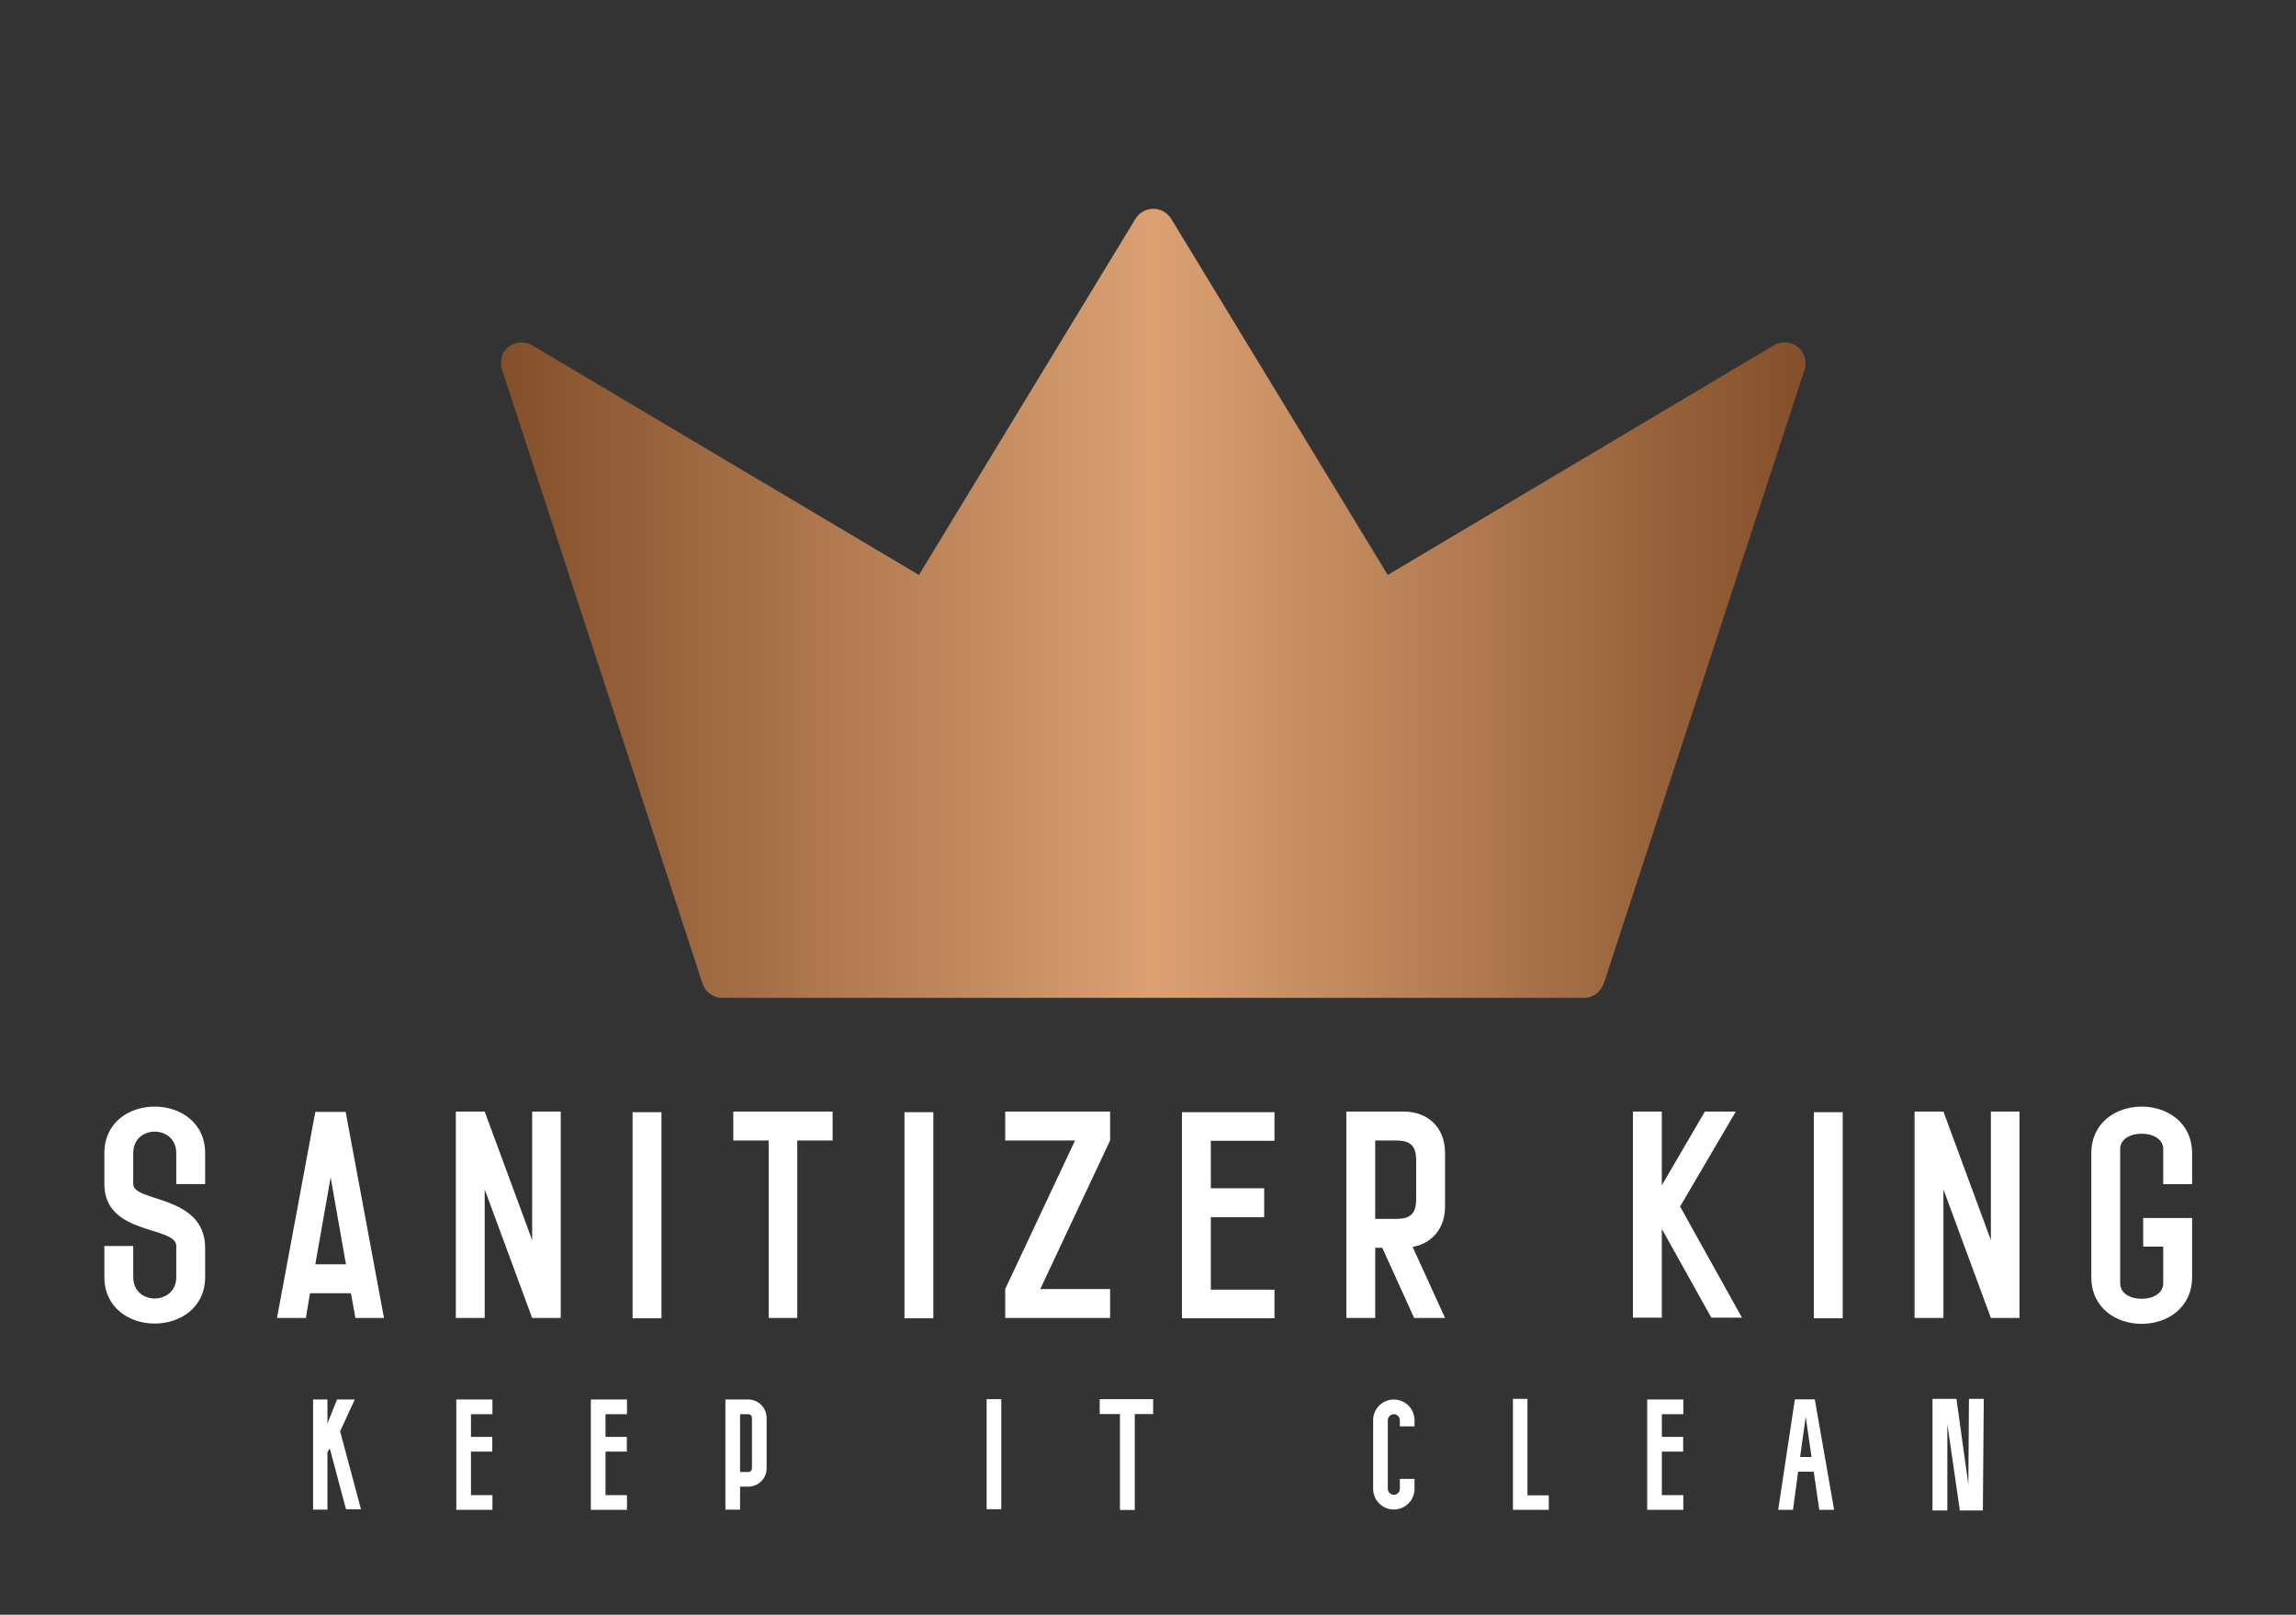 
        <svg xmlns="http://www.w3.org/2000/svg" xmlns:xlink="http://www.w3.org/1999/xlink" version="1.1" width="3300" height="2320.2" viewBox="0 0 3300 2320.2">
			
			<rect x="0" y="0" width="3300" height="2320.2" fill="#333333" stroke="none"/>
			
			<g transform="scale(15) translate(10, 10)">
				<defs id="SvgjsDefs7668"><linearGradient id="SvgjsLinearGradient7675"><stop id="SvgjsStop7676" stop-color="#834f2a" offset="0"/><stop id="SvgjsStop7677" stop-color="#dba173" offset="0.5"/><stop id="SvgjsStop7678" stop-color=" #834F2A" offset="1"/></linearGradient><linearGradient id="SvgjsLinearGradient7679"><stop id="SvgjsStop7680" stop-color="#834f2a" offset="0"/><stop id="SvgjsStop7681" stop-color="#dba173" offset="0.5"/><stop id="SvgjsStop7682" stop-color=" #834F2A" offset="1"/></linearGradient></defs><g id="SvgjsG7669" featureKey="symbolFeature-0" transform="matrix(63,0,0,63,37.984,9.984)" fill="#fff"><defs xmlns="http://www.w3.org/2000/svg"/><g xmlns="http://www.w3.org/2000/svg"><g><path class="fil0" d="M0.965 0.016l-0.329 0.541 -0.588 -0.349c-0.015,-0.009 -0.035,-0.004 -0.044,0.011 -0.004,0.008 -0.005,0.017 -0.002,0.026l0.304 0.931c0.004,0.014 0.016,0.024 0.031,0.024l1.311 0c0.015,0 0.027,-0.011 0.031,-0.026l0.304 -0.929c0.005,-0.017 -0.004,-0.035 -0.02,-0.04 -0.009,-0.003 -0.019,-0.002 -0.027,0.003l-0.587 0.349 -0.329 -0.541c-0.013,-0.021 -0.042,-0.021 -0.055,0z" style="fill: url(#SvgjsLinearGradient7675);"/></g></g></g><g id="SvgjsG7670" featureKey="nameFeature-0" transform="matrix(0.706,0,0,0.706,0,88.01)" fill="#fff"><path d="M13.68 21.84 l-3.92 0 l0 -4.2 c0 -1.96 -1.48 -2.92 -2.92 -2.92 c-1.48 0 -2.92 0.96 -2.92 2.92 l0 4.2 c0 2.48 9.76 1.4 9.76 8.68 l0 3.92 c0 4.2 -3.44 6.32 -6.84 6.32 c-3.44 0 -6.84 -2.12 -6.84 -6.32 l0 -4.2 l3.92 0 l0 4.2 c0 1.96 1.44 2.92 2.92 2.92 c1.44 0 2.92 -0.96 2.92 -2.92 l0 -4.2 c0 -2.76 -9.76 -1.4 -9.76 -8.4 l0 -4.2 c0 -4.2 3.4 -6.32 6.84 -6.32 c3.4 0 6.84 2.12 6.84 6.32 l0 4.2 z M34.07 40 l-0.6 -3.36 l-5.56 0 l-0.56 3.36 l-3.92 0 l5.2 -27.96 l0.2 0 l3.92 0 l5.2 27.96 l-3.88 0 z M28.63 32.72 l4.16 0 l-2.08 -11.8 z M58.06 12 l3.88 0 l0 28 l-3.88 0 l-6.44 -17.44 l0 17.44 l-3.92 0 l0 -28 l3.92 0 l6.44 17.44 l0 -17.44 z M71.69 40.04 l0 -27.96 l3.92 0 l0 27.96 l-3.92 0 z M85.36 12 l13.48 0 l0 3.92 l-4.8 0 l0 24.08 l-3.88 0 l0 -24.08 l-4.8 0 l0 -3.92 z M108.59 40.04 l0 -27.96 l3.92 0 l0 27.96 l-3.92 0 z M136.5 12 l0 3.92 l-9.48 20.16 l9.48 0 l0 3.92 l-14.24 0 l0 -3.92 l9.48 -20.16 l-9.48 0 l0 -3.92 l14.24 0 z M158.81 15.96 l-8.64 0 l0 6.44 l7.24 0 l0 3.92 l-7.24 0 l0 9.84 l8.64 0 l0 3.88 l-8.64 0 l-3.92 0 l0 -27.96 l12.56 0 l0 3.88 z M181.96 24.88 c0 2.92 -1.72 5 -4.4 5.48 l4.4 9.64 l-4.2 0 l-4.32 -9.52 l-0.96 0 l0 9.52 l-3.92 0 l0 -28 l7.8 0 c3.36 0 5.6 2.24 5.6 5.6 l0 7.28 z M178.04 23.8 l0 -5.12 c0 -2.04 -0.72 -2.76 -2.8 -2.76 l-2.76 0 l0 10.64 l2.76 0 c2.08 0 2.8 -0.72 2.8 -2.76 z M222.26 39.96 l-4.16 0 l-6.72 -12.04 l0 12.04 l-3.92 0 l0 -27.96 l3.92 0 l0 10 l5.84 -10 l4.2 0 l-7.56 12.88 z M232.01 40.04 l0 -27.96 l3.92 0 l0 27.96 l-3.92 0 z M256.04 12 l3.88 0 l0 28 l-3.88 0 l-6.44 -17.44 l0 17.44 l-3.92 0 l0 -28 l3.92 0 l6.44 17.44 l0 -17.44 z M276.71 26.44 l6.64 0 l0 3.84 l0 4.16 c0 4.24 -3.44 6.36 -6.84 6.36 c-3.44 0 -6.84 -2.12 -6.84 -6.36 l0 -16.76 c0 -4.24 3.4 -6.36 6.84 -6.36 c3.4 0 6.84 2.12 6.84 6.36 l0 4.16 l-3.92 0 l0 -4.76 c0 -1.4 -1.48 -2.08 -2.92 -2.08 c-1.48 0 -2.92 0.68 -2.92 2.08 l0 18.2 c0 1.44 1.44 2.12 2.92 2.12 c1.44 0 2.92 -0.68 2.92 -2.12 l0 -4.96 l-2.72 0 l0 -3.88 z"/></g><g id="SvgjsG7671" featureKey="sloganFeature-0" transform="matrix(0.74,0,0,0.74,20,119.829)" fill="#fff"><path d="M4.26 19.92 l-2.1 -7.88 l-0.3 0.5 l0 7.44 l-1.86 0 l0 -14.26 l1.86 0 l0 3.1 l1.24 -3.1 l2.3 0 l-1.9 4.12 l2.7 10.08 l-1.94 0 z M23.203 12.46 l-2.76 0 l0 5.64 l2.78 0 l0 1.9 l-4.68 0 l0 -14.28 l4.68 0 l0 1.9 l-2.78 0 l0 2.94 l2.76 0 l0 1.9 z M40.625 12.46 l-2.76 0 l0 5.64 l2.78 0 l0 1.9 l-4.68 0 l0 -14.28 l4.68 0 l0 1.9 l-2.78 0 l0 2.94 l2.76 0 l0 1.9 z M55.288 17 l0 2.98 l-1.9 0 l0 -14.26 l2.96 0 c1.32 0 2.38 1.08 2.38 2.4 l0 6.5 c0 1.32 -1.06 2.38 -2.38 2.38 l-1.06 0 z M55.288 7.62 l0 7.48 l1.06 0 c0.28 0 0.48 -0.2 0.48 -0.48 l0 -6.5 c0 -0.28 -0.2 -0.5 -0.48 -0.5 l-1.06 0 z M89.113 5.68 l0 14.24 l-1.9 0 l0 -14.24 l1.9 0 z M108.775 5.68 l0 1.92 l-2.38 0 l0 12.42 l-1.92 0 l0 -12.42 l-2.62 0 l0 -1.92 l6.92 0 z M139.94 19.96 c-1.48 0 -2.68 -1.2 -2.68 -2.68 l0 -8.88 c0 -1.48 1.2 -2.68 2.68 -2.68 s2.68 1.2 2.68 2.68 l0 0.8 l-1.9 0 l0 -0.8 c0 -0.42 -0.36 -0.78 -0.78 -0.78 s-0.78 0.36 -0.78 0.78 l0 8.88 c0 0.42 0.36 0.78 0.78 0.78 s0.78 -0.36 0.78 -0.78 l0 -1.28 l1.9 0 l0 1.28 c0 1.48 -1.2 2.68 -2.68 2.68 z M157.243 18.12 l2.76 0 l0 1.88 l-4.64 0 l0 -14.36 l1.88 0 l0 12.48 z M177.405 12.46 l-2.76 0 l0 5.64 l2.78 0 l0 1.9 l-4.68 0 l0 -14.28 l4.68 0 l0 1.9 l-2.78 0 l0 2.94 l2.76 0 l0 1.9 z M195.028 20 l-0.72 -4.94 l-2.02 0 l-0.66 4.94 l-1.92 0 l2.16 -14.3 l2.58 0 l2.5 14.3 l-1.92 0 z M192.548 13.16 l1.48 0 l-0.76 -5.2 z M214.33 16.72 l0.08 -11.08 l1.92 0 l-0.12 14.44 l-2.98 0 l-1.62 -11.18 l0 11.18 l-1.92 0 l0 -14.44 l3.1 0 z"/></g>
			</g>
		</svg>
	